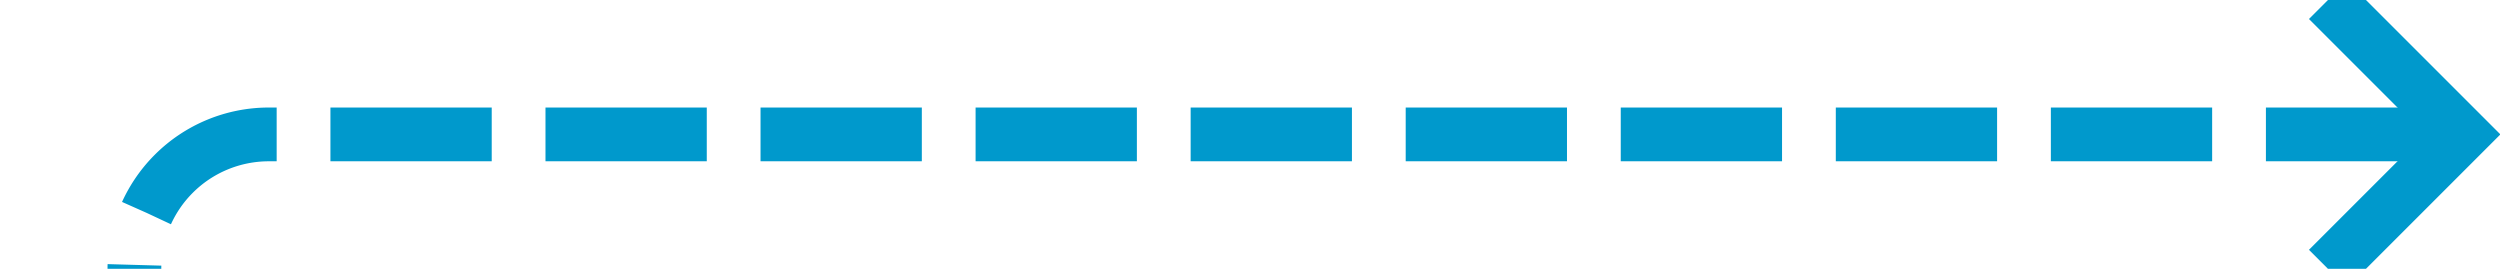 ﻿<?xml version="1.0" encoding="utf-8"?>
<svg version="1.1" xmlns:xlink="http://www.w3.org/1999/xlink" width="93px" height="10px" preserveAspectRatio="xMinYMid meet" viewBox="1733 343  93 8" xmlns="http://www.w3.org/2000/svg">
  <path d="M 833 887  L 1733 887  A 5 5 0 0 0 1738 882 L 1738 352  A 5 5 0 0 1 1743 347 L 1824 347  " stroke-width="2" stroke-dasharray="6,2" stroke="#0099cc" fill="none" />
  <path d="M 1818.893 342.707  L 1823.186 347  L 1818.893 351.293  L 1820.307 352.707  L 1825.307 347.707  L 1826.014 347  L 1825.307 346.293  L 1820.307 341.293  L 1818.893 342.707  Z " fill-rule="nonzero" fill="#0099cc" stroke="none" />
</svg>